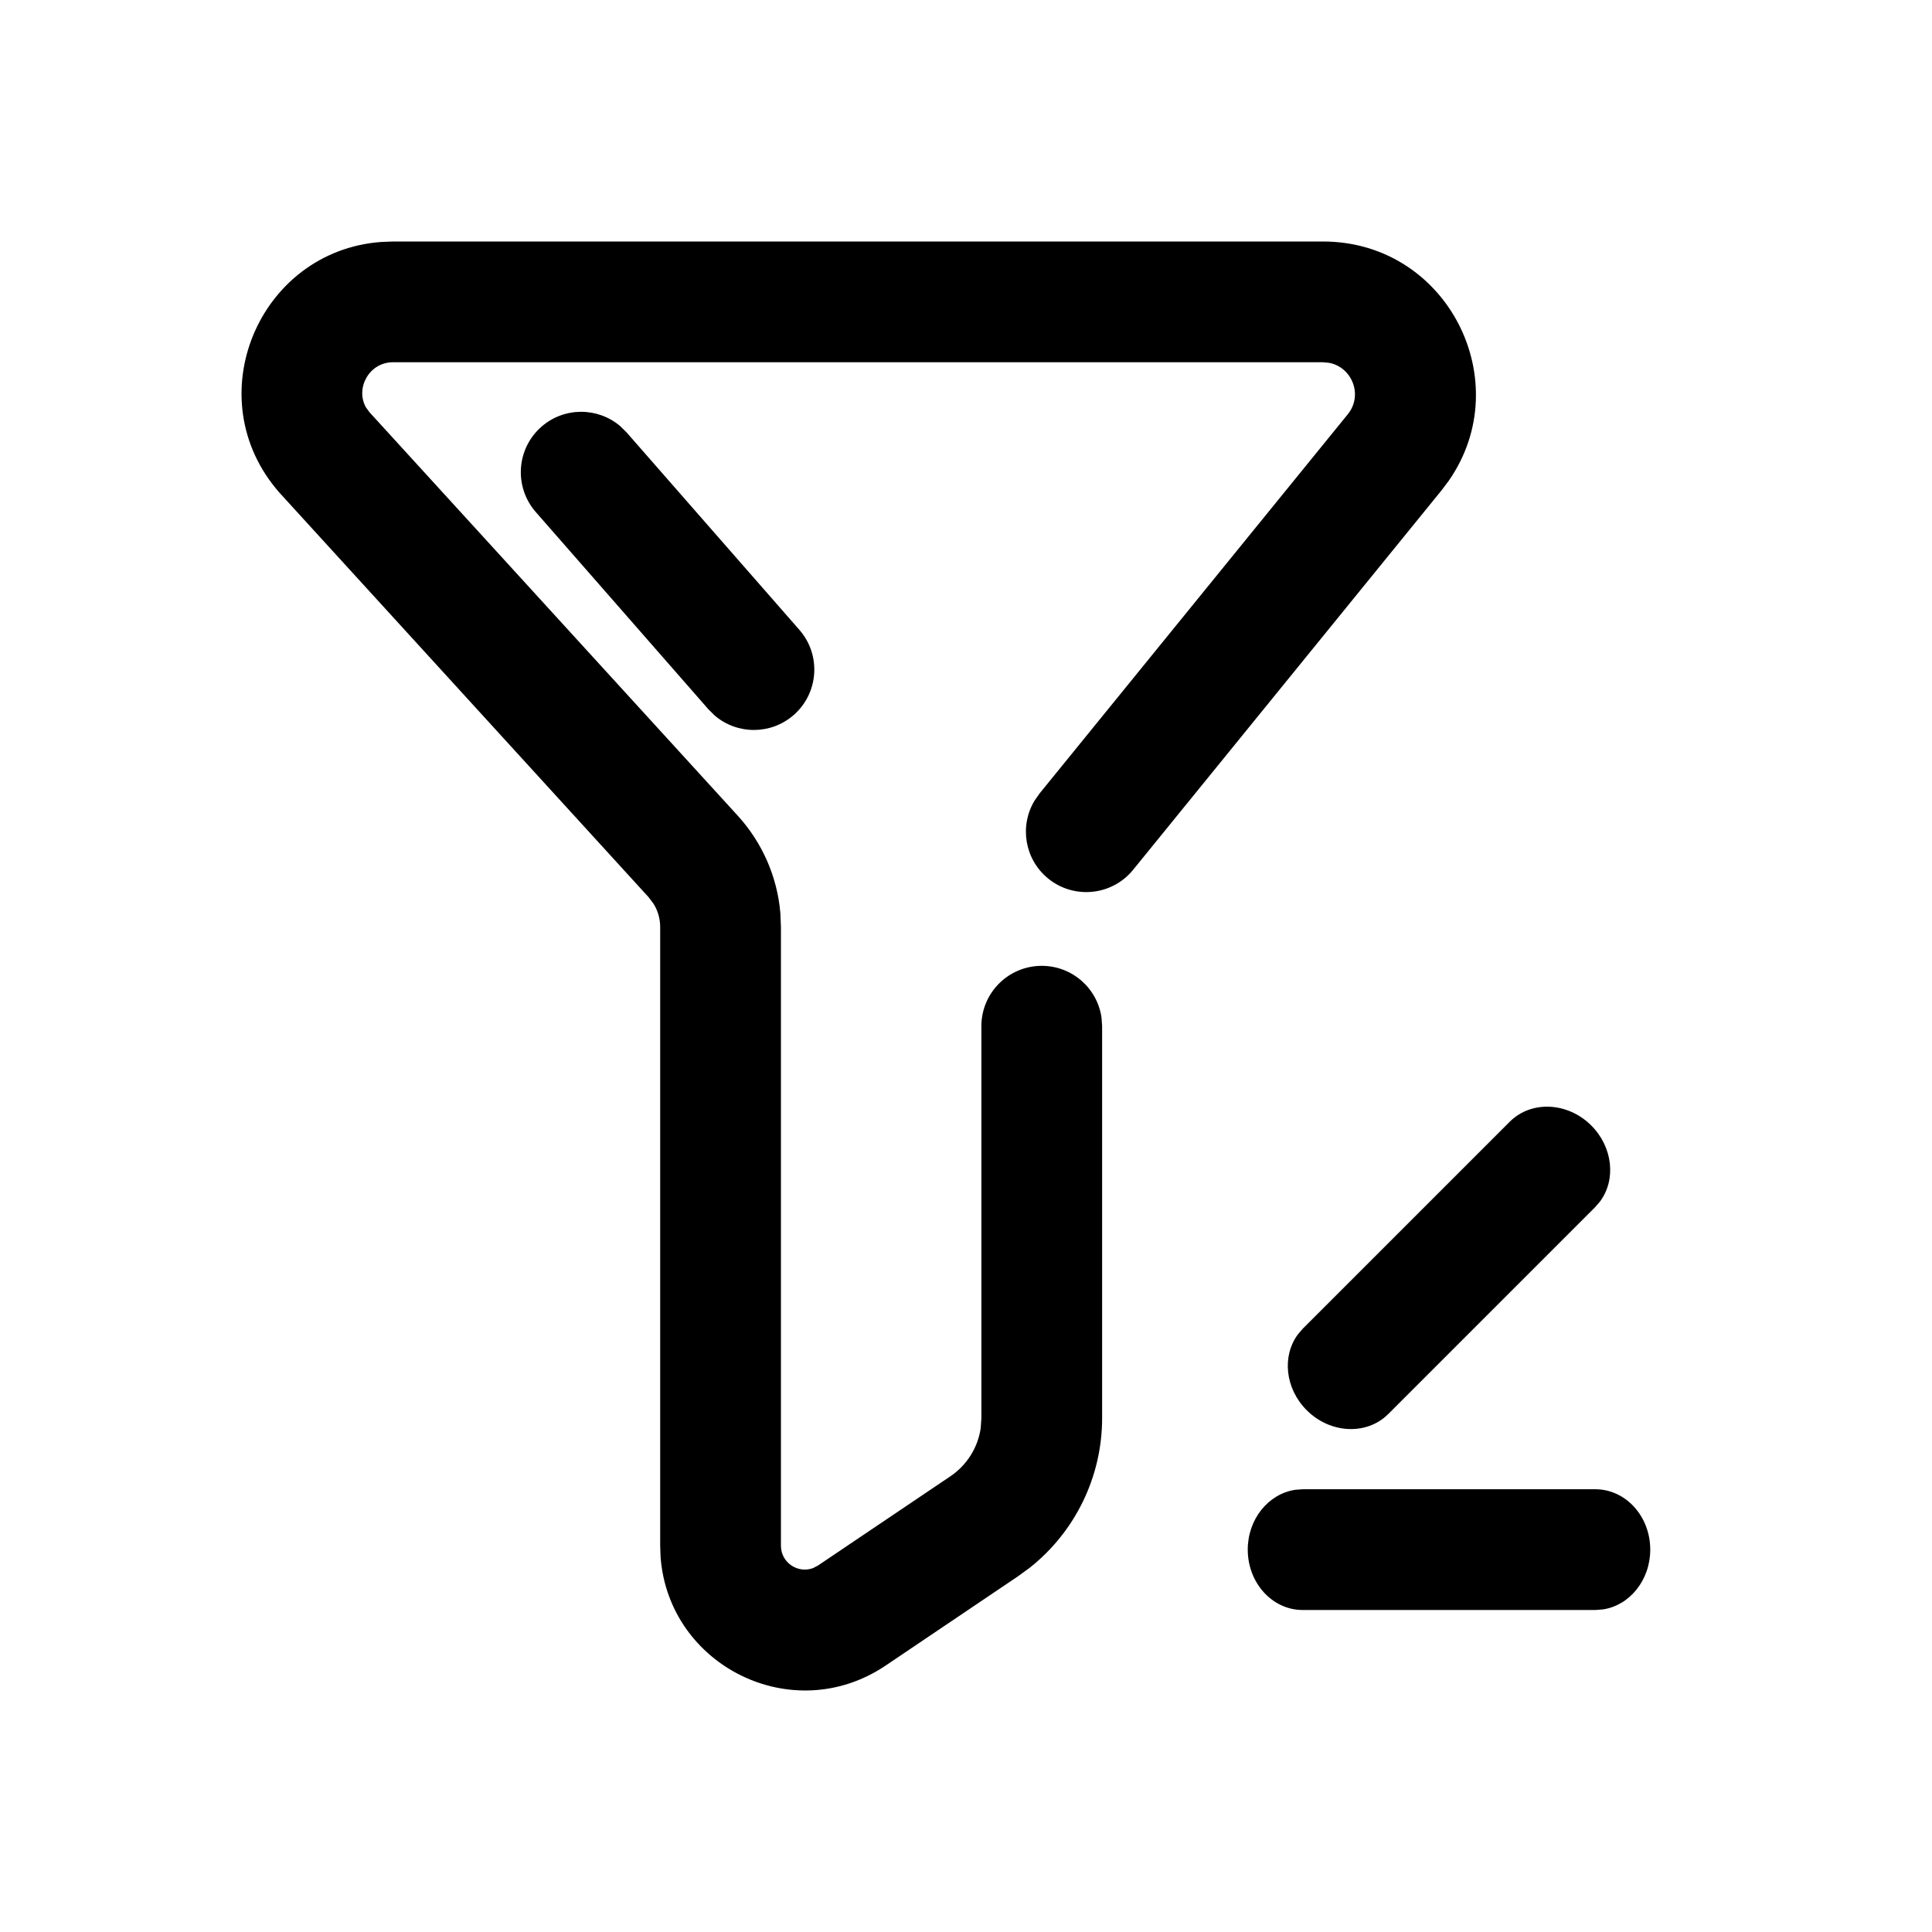 <?xml version="1.0" encoding="UTF-8"?>
<svg viewBox="0 0 24 24" version="1.1" xmlns="http://www.w3.org/2000/svg" xmlns:xlink="http://www.w3.org/1999/xlink">
    <g id="S12组件" stroke="none" stroke-width="1">
        <g id="DefinedFiltration">
            <g id="编组备份" transform="translate(3, 3)">
                <path d="M13.434,7.9225515e-13 C14.982,7.9225515e-13 15.858,1.74 14.995,2.975 L14.906,3.093 L11.076,7.805 C10.815,8.126 10.343,8.175 10.021,7.914 C9.729,7.676 9.662,7.265 9.849,6.95 L9.912,6.859 L13.742,2.147 C13.937,1.908 13.794,1.559 13.509,1.507 L13.434,1.5 L1.882,1.5 C1.584,1.5 1.413,1.824 1.545,2.059 L1.589,2.12 L6.164,7.132 C6.471,7.469 6.657,7.896 6.694,8.345 L6.701,8.515 L6.701,16.201 C6.701,16.415 6.915,16.55 7.101,16.479 L7.162,16.447 L8.806,15.339 C9.013,15.199 9.148,14.981 9.183,14.739 L9.191,14.616 L9.191,9.748 C9.191,9.333 9.527,8.998 9.941,8.998 C10.321,8.998 10.635,9.28 10.684,9.646 L10.691,9.748 L10.691,14.616 C10.691,15.344 10.357,16.027 9.792,16.475 L9.645,16.582 L7.999,17.692 C6.845,18.466 5.308,17.694 5.206,16.343 L5.201,16.201 L5.201,8.515 C5.201,8.413 5.172,8.312 5.118,8.226 L5.056,8.144 L0.472,3.121 C-0.562,1.945 0.214,0.119 1.733,0.006 L1.882,7.9225515e-13 L13.434,7.9225515e-13 Z M16.818,15.5 C17.195,15.5 17.5,15.836 17.5,16.25 C17.5,16.63 17.243,16.944 16.911,16.993 L16.818,17 L13.182,17 C12.805,17 12.5,16.664 12.5,16.25 C12.5,15.87 12.757,15.557 13.089,15.507 L13.182,15.5 L16.818,15.5 Z M16.768,10.982 C17.036,11.251 17.077,11.654 16.877,11.924 L16.816,11.995 L14.245,14.566 C13.978,14.832 13.525,14.811 13.232,14.518 C12.964,14.249 12.923,13.846 13.123,13.576 L13.184,13.505 L15.755,10.934 C16.022,10.668 16.475,10.689 16.768,10.982 Z M4.705,2.294 L4.784,2.372 L6.93,4.824 C7.203,5.136 7.171,5.609 6.86,5.882 C6.576,6.13 6.159,6.127 5.88,5.89 L5.801,5.812 L3.655,3.36 C3.383,3.048 3.414,2.574 3.726,2.301 C4.009,2.053 4.427,2.057 4.705,2.294 Z" id="形状结合"></path>
            </g>
        </g>
    </g>
</svg>